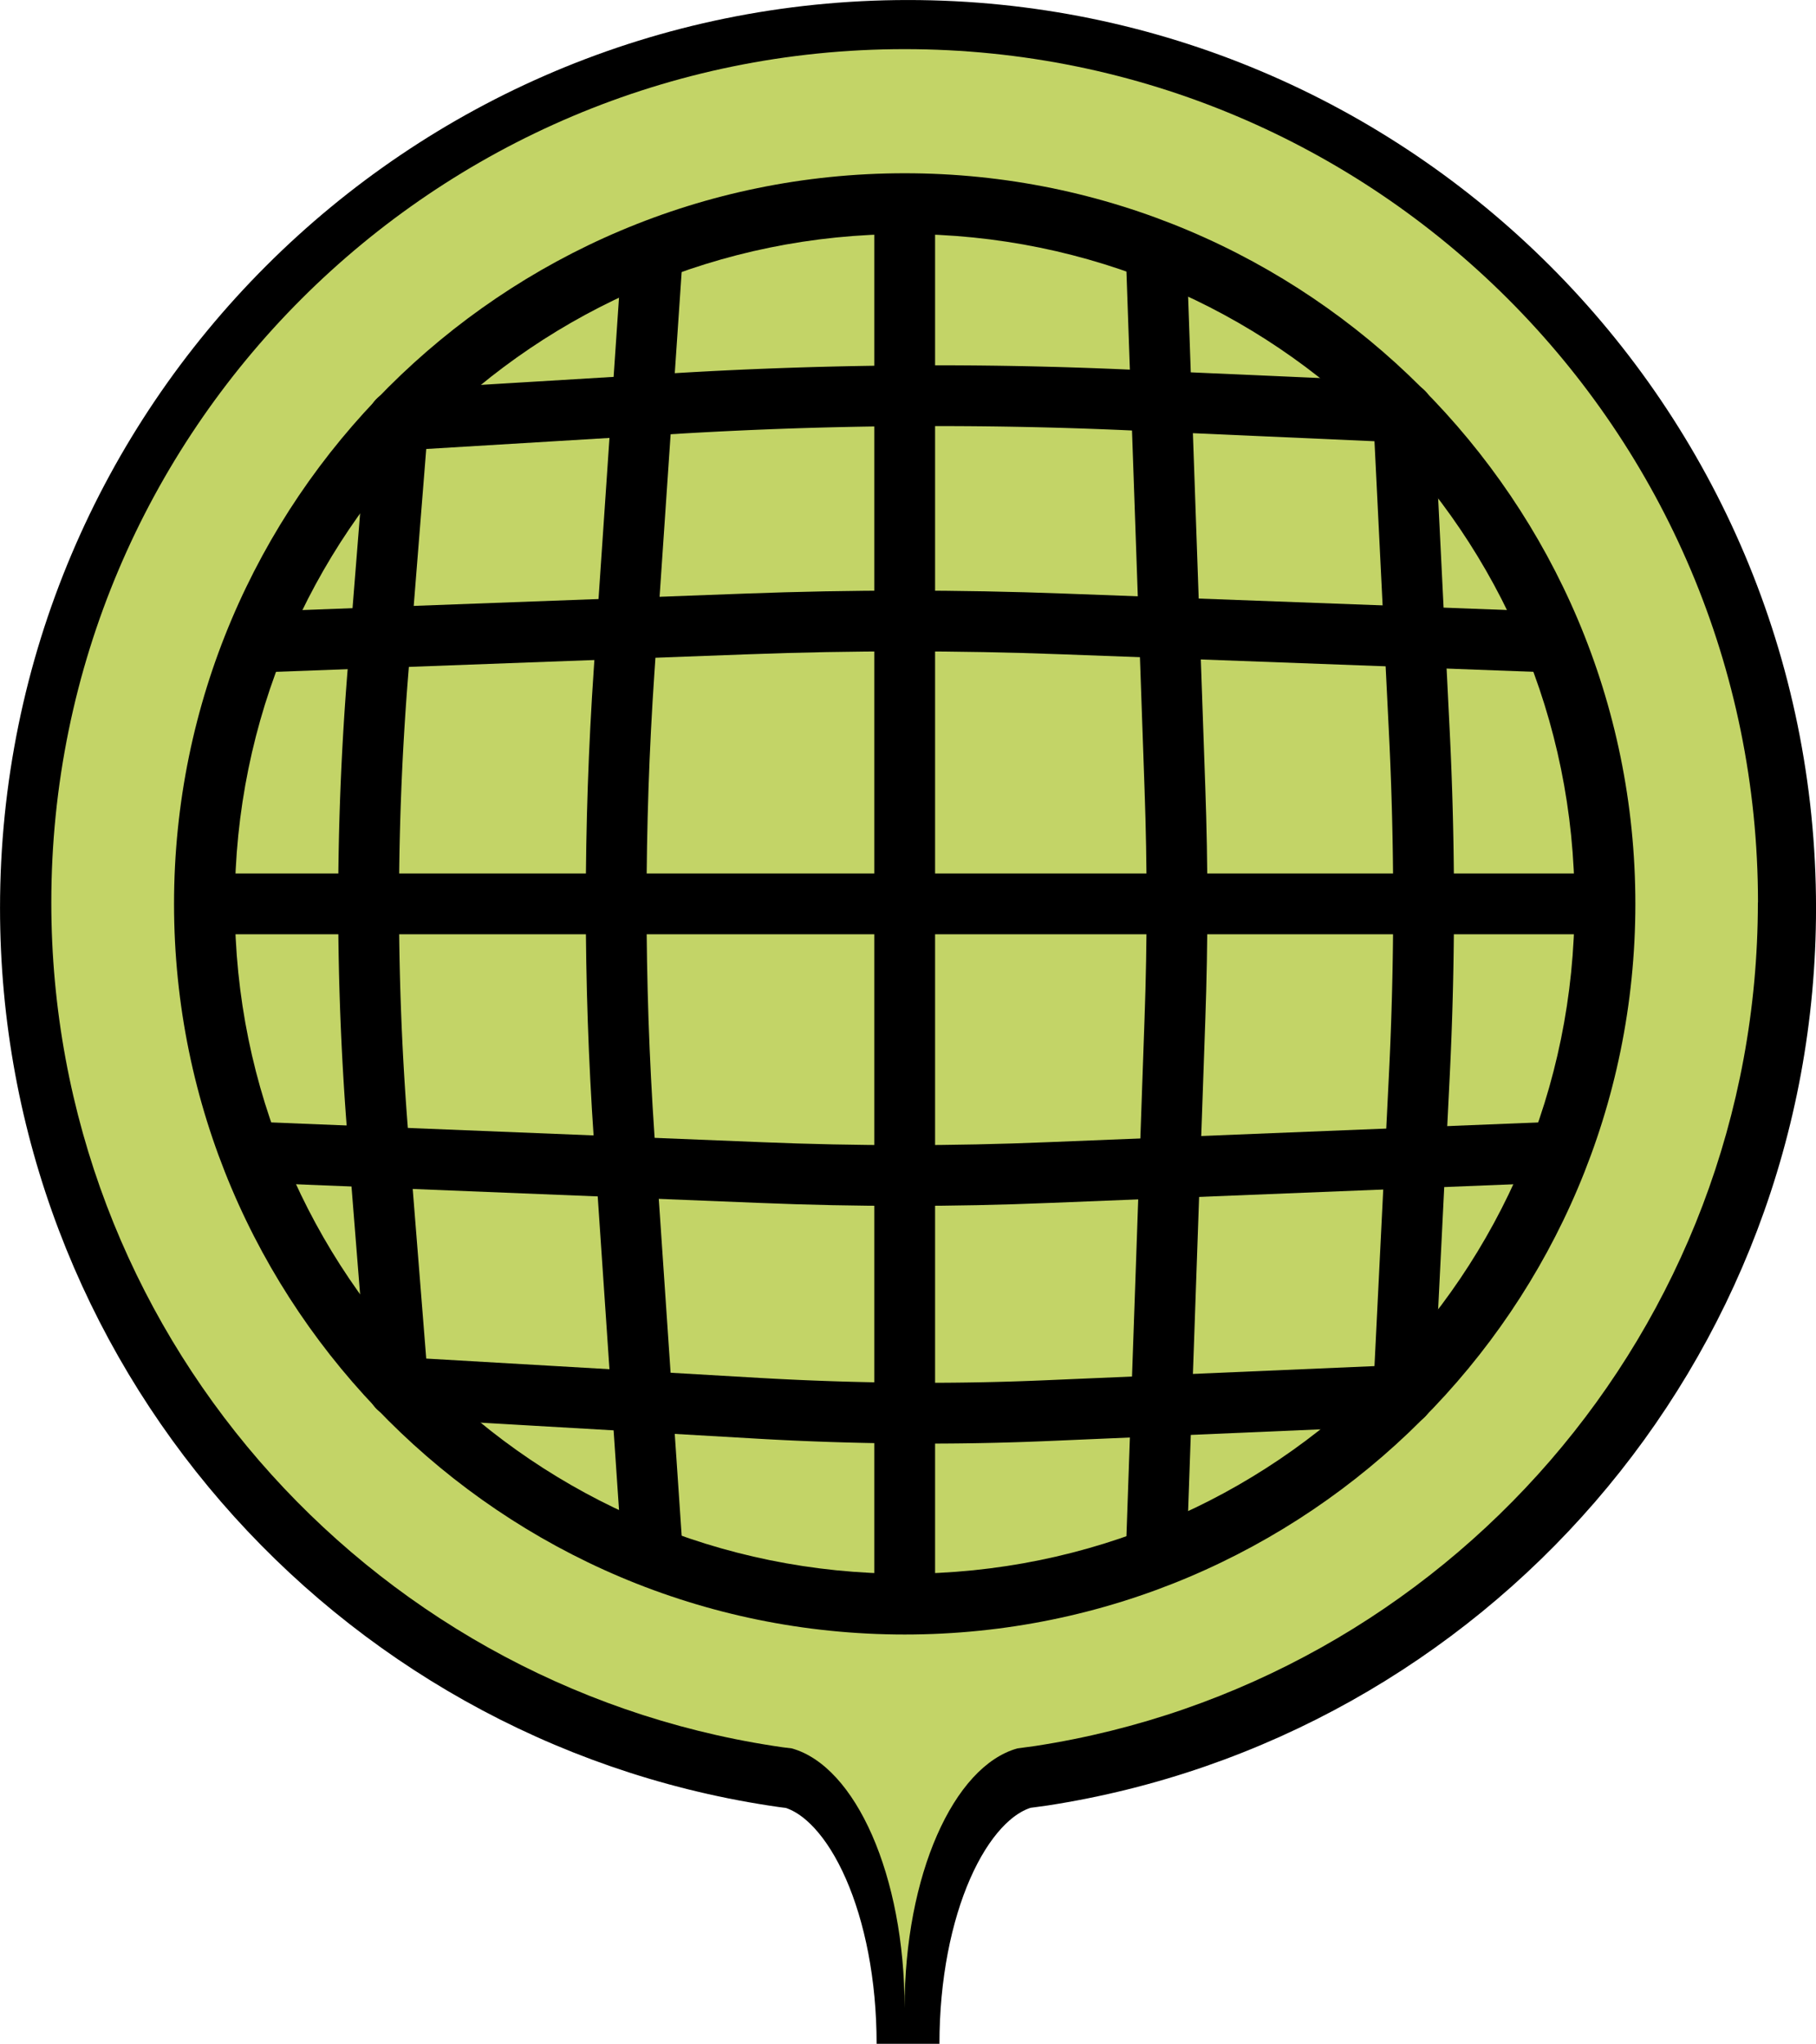 <?xml version="1.0" encoding="UTF-8" standalone="no"?>
<!-- Generator: Adobe Illustrator 16.0.4, SVG Export Plug-In . SVG Version: 6.00 Build 0)  -->

<svg
   xmlns:dc="http://purl.org/dc/elements/1.1/"
   xmlns:cc="http://creativecommons.org/ns#"
   xmlns:rdf="http://www.w3.org/1999/02/22-rdf-syntax-ns#"
   xmlns:svg="http://www.w3.org/2000/svg"
   xmlns="http://www.w3.org/2000/svg"
   xmlns:sodipodi="http://sodipodi.sourceforge.net/DTD/sodipodi-0.dtd"
   xmlns:inkscape="http://www.inkscape.org/namespaces/inkscape"
   version="1.1"
   id="maquette_techonmap_oct_2014.fw-Sprite"
   x="0px"
   y="0px"
   width="32.743"
   height="36.852"
   viewBox="566.5 7.138 32.743 36.852"
   enable-background="new 566.5 7.138 33 40"
   xml:space="preserve"
   inkscape:version="0.91 r13725"
   sodipodi:docname="community.svg"
   inkscape:export-filename="/home/slauriere/git/techonmap-v2/app/images/markers/community-new.png"
   inkscape:export-xdpi="236"
   inkscape:export-ydpi="236"><defs
     id="defs23" /><sodipodi:namedview
     pagecolor="#ffffff"
     bordercolor="#666666"
     borderopacity="1"
     objecttolerance="10"
     gridtolerance="10"
     guidetolerance="10"
     inkscape:pageopacity="0"
     inkscape:pageshadow="2"
     inkscape:window-width="640"
     inkscape:window-height="480"
     id="namedview21"
     showgrid="false"
     inkscape:zoom="16.68772"
     inkscape:cx="-4.7298268"
     inkscape:cy="19.021895"
     inkscape:current-layer="maquette_techonmap_oct_2014.fw-Sprite"
     fit-margin-top="0"
     fit-margin-left="0"
     fit-margin-right="0"
     fit-margin-bottom="0" /><path
     style="fill:none;stroke:#000000;stroke-width:1.133;stroke-linecap:round;stroke-linejoin:round;stroke-miterlimit:10"
     inkscape:connector-curvature="0"
     id="path5"
     d="m 598.677,23.51 c 0,-8.733 -7.078,-15.805 -15.805,-15.805 -8.727,0 -15.805,7.078 -15.805,15.805 0,7.905 5.803,14.456 13.38,15.624 l 0,0 0,0 c 0.113,0.017 0.221,0.034 0.334,0.045 1.184,0.329 2.091,2.357 2.091,4.811 0,-2.459 0.907,-4.483 2.091,-4.811 0.113,-0.017 0.227,-0.028 0.334,-0.045 l 0,0 0,0 c 7.582,-1.167 13.38,-7.718 13.38,-15.624 z"
     class="st0" /><path
     style="fill:#c3d467;fill-opacity:1;stroke:none;stroke-width:1.133;stroke-linecap:round;stroke-linejoin:round;stroke-miterlimit:10;stroke-opacity:1"
     inkscape:connector-curvature="0"
     id="path5-9"
     d="m 598.197,23.41 c 0,-8.501 -6.89,-15.386 -15.386,-15.386 -8.495,0 -15.386,6.89 -15.386,15.386 0,7.696 5.649,14.073 13.024,15.209 l 0,0 0,0 c 0.11,0.017 0.215,0.033 0.325,0.044 1.153,0.32 2.036,2.295 2.036,4.684 0,-2.394 0.883,-4.364 2.036,-4.684 0.11,-0.016 0.221,-0.028 0.325,-0.044 l 0,0 0,0 c 7.381,-1.136 13.024,-7.513 13.024,-15.209 z"
     class="st0" /><g
     id="g4206"
     transform="translate(561.019,5.394)"><path
       inkscape:connector-curvature="0"
       id="circle4207"
       d="m 21.793,4.868 c -7.27,0 -13.174,5.905 -13.174,13.174 0,7.27 5.905,13.174 13.174,13.174 7.27,0 13.174,-5.905 13.174,-13.174 0,-7.27 -5.905,-13.174 -13.174,-13.174 z m 0,1.096 c 6.677,0 12.078,5.401 12.078,12.078 0,6.677 -5.401,12.078 -12.078,12.078 -6.677,0 -12.078,-5.401 -12.078,-12.078 0,-6.677 5.401,-12.078 12.078,-12.078 z"
       style="color:#000000;font-style:normal;font-variant:normal;font-weight:normal;font-stretch:normal;font-size:medium;line-height:normal;font-family:sans-serif;text-indent:0;text-align:start;text-decoration:none;text-decoration-line:none;text-decoration-style:solid;text-decoration-color:#000000;letter-spacing:normal;word-spacing:normal;text-transform:none;direction:ltr;block-progression:tb;writing-mode:lr-tb;baseline-shift:baseline;text-anchor:start;white-space:normal;clip-rule:nonzero;display:inline;overflow:visible;visibility:visible;opacity:1;isolation:auto;mix-blend-mode:normal;color-interpolation:sRGB;color-interpolation-filters:linearRGB;solid-color:#000000;solid-opacity:1;fill:#000000;fill-opacity:1;fill-rule:nonzero;stroke:none;stroke-width:20;stroke-linecap:butt;stroke-linejoin:miter;stroke-miterlimit:10;stroke-dasharray:none;stroke-dashoffset:0;stroke-opacity:1;color-rendering:auto;image-rendering:auto;shape-rendering:auto;text-rendering:auto;enable-background:accumulate" /><path
       inkscape:connector-curvature="0"
       id="line4209"
       d="m 21.245,5.416 0,25.253 1.096,0 0,-25.253 -1.096,0 z"
       style="color:#000000;font-style:normal;font-variant:normal;font-weight:normal;font-stretch:normal;font-size:medium;line-height:normal;font-family:sans-serif;text-indent:0;text-align:start;text-decoration:none;text-decoration-line:none;text-decoration-style:solid;text-decoration-color:#000000;letter-spacing:normal;word-spacing:normal;text-transform:none;direction:ltr;block-progression:tb;writing-mode:lr-tb;baseline-shift:baseline;text-anchor:start;white-space:normal;clip-rule:nonzero;display:inline;overflow:visible;visibility:visible;opacity:1;isolation:auto;mix-blend-mode:normal;color-interpolation:sRGB;color-interpolation-filters:linearRGB;solid-color:#000000;solid-opacity:1;fill:#000000;fill-opacity:1;fill-rule:nonzero;stroke:none;stroke-width:20;stroke-linecap:butt;stroke-linejoin:miter;stroke-miterlimit:10;stroke-dasharray:none;stroke-dashoffset:0;stroke-opacity:1;color-rendering:auto;image-rendering:auto;shape-rendering:auto;text-rendering:auto;enable-background:accumulate" /><path
       inkscape:connector-curvature="0"
       id="line4211"
       d="m 9.166,17.494 0,1.096 25.253,0 0,-1.096 -25.253,0 z"
       style="color:#000000;font-style:normal;font-variant:normal;font-weight:normal;font-stretch:normal;font-size:medium;line-height:normal;font-family:sans-serif;text-indent:0;text-align:start;text-decoration:none;text-decoration-line:none;text-decoration-style:solid;text-decoration-color:#000000;letter-spacing:normal;word-spacing:normal;text-transform:none;direction:ltr;block-progression:tb;writing-mode:lr-tb;baseline-shift:baseline;text-anchor:start;white-space:normal;clip-rule:nonzero;display:inline;overflow:visible;visibility:visible;opacity:1;isolation:auto;mix-blend-mode:normal;color-interpolation:sRGB;color-interpolation-filters:linearRGB;solid-color:#000000;solid-opacity:1;fill:#000000;fill-opacity:1;fill-rule:nonzero;stroke:none;stroke-width:20;stroke-linecap:butt;stroke-linejoin:miter;stroke-miterlimit:10;stroke-dasharray:none;stroke-dashoffset:0;stroke-opacity:1;color-rendering:auto;image-rendering:auto;shape-rendering:auto;text-rendering:auto;enable-background:accumulate" /><path
       inkscape:connector-curvature="0"
       id="path4213"
       d="m 26.873,6.23 -1.095,0.038 0.34,9.717 0,2.18e-4 c 0.049,1.368 0.049,2.741 0,4.109 l 0,2.2e-4 -0.34,9.717 1.095,0.038 0.34,-9.716 0,-3.28e-4 c 0.05,-1.394 0.05,-2.793 0,-4.187 l 0,-4.36e-4 -0.34,-9.716 z"
       style="color:#000000;font-style:normal;font-variant:normal;font-weight:normal;font-stretch:normal;font-size:medium;line-height:normal;font-family:sans-serif;text-indent:0;text-align:start;text-decoration:none;text-decoration-line:none;text-decoration-style:solid;text-decoration-color:#000000;letter-spacing:normal;word-spacing:normal;text-transform:none;direction:ltr;block-progression:tb;writing-mode:lr-tb;baseline-shift:baseline;text-anchor:start;white-space:normal;clip-rule:nonzero;display:inline;overflow:visible;visibility:visible;opacity:1;isolation:auto;mix-blend-mode:normal;color-interpolation:sRGB;color-interpolation-filters:linearRGB;solid-color:#000000;solid-opacity:1;fill:#000000;fill-opacity:1;fill-rule:nonzero;stroke:none;stroke-width:20;stroke-linecap:butt;stroke-linejoin:miter;stroke-miterlimit:10;stroke-dasharray:none;stroke-dashoffset:0;stroke-opacity:1;color-rendering:auto;image-rendering:auto;shape-rendering:auto;text-rendering:auto;enable-background:accumulate" /><path
       inkscape:connector-curvature="0"
       id="path4215"
       d="m 16.703,6.211 -0.515,7.579 c -0.193,2.831 -0.194,5.667 0,8.498 l 0.515,7.579 1.093,-0.074 -0.515,-7.579 -1.09e-4,-1.09e-4 c -0.19,-2.781 -0.19,-5.567 0,-8.348 l 1.09e-4,-1.1e-4 0.515,-7.579 -1.093,-0.074 z"
       style="color:#000000;font-style:normal;font-variant:normal;font-weight:normal;font-stretch:normal;font-size:medium;line-height:normal;font-family:sans-serif;text-indent:0;text-align:start;text-decoration:none;text-decoration-line:none;text-decoration-style:solid;text-decoration-color:#000000;letter-spacing:normal;word-spacing:normal;text-transform:none;direction:ltr;block-progression:tb;writing-mode:lr-tb;baseline-shift:baseline;text-anchor:start;white-space:normal;clip-rule:nonzero;display:inline;overflow:visible;visibility:visible;opacity:1;isolation:auto;mix-blend-mode:normal;color-interpolation:sRGB;color-interpolation-filters:linearRGB;solid-color:#000000;solid-opacity:1;fill:#000000;fill-opacity:1;fill-rule:nonzero;stroke:none;stroke-width:20;stroke-linecap:butt;stroke-linejoin:miter;stroke-miterlimit:10;stroke-dasharray:none;stroke-dashoffset:0;stroke-opacity:1;color-rendering:auto;image-rendering:auto;shape-rendering:auto;text-rendering:auto;enable-background:accumulate" /><path
       inkscape:connector-curvature="0"
       id="path4217"
       d="m 21.789,8.333 c -1.36,0.01 -2.721,0.056 -4.078,0.136 a 0.548,0.548 0 0 0 -7.22e-4,1.085e-4 L 12.624,8.776 A 0.548,0.548 0 0 0 12.111,9.279 l -0.362,4.538 c -0.227,2.813 -0.227,5.637 0,8.45 l 0.362,4.537 a 0.548,0.548 0 0 0 0.515,0.504 l 6.527,0.378 a 0.548,0.548 0 0 0 6.42e-4,1.09e-4 c 1.754,0.1 3.516,0.116 5.272,0.039 l -6.41e-4,1.1e-4 6.384,-0.274 a 0.548,0.548 0 0 0 0.524,-0.52 l 0.285,-5.743 0,-2.18e-4 c 0.105,-2.095 0.105,-4.196 0,-6.296 l 0,-2.2e-4 -0.285,-5.743 a 0.548,0.548 0 0 0 -0.523,-0.52 l -4.943,-0.219 2.22e-4,1.094e-4 C 24.509,8.348 23.149,8.323 21.789,8.333 Z m 0.008,1.096 c 1.341,-0.01 2.683,0.014 4.021,0.074 a 0.548,0.548 0 0 0 2.19e-4,0 l 4.445,0.197 0.26,5.245 a 0.548,0.548 0 0 0 0,2.23e-4 c 0.103,2.064 0.103,4.128 0,6.187 a 0.548,0.548 0 0 0 0,3.31e-4 l -0.26,5.244 -5.885,0.253 a 0.548,0.548 0 0 0 -7.2e-4,0 c -1.718,0.076 -3.442,0.06 -5.162,-0.038 l 6.39e-4,1.08e-4 -6.05,-0.351 -0.324,-4.062 a 0.548,0.548 0 0 0 0,-5.48e-4 c -0.222,-2.755 -0.222,-5.52 0,-8.275 a 0.548,0.548 0 0 0 0,-5.48e-4 l 0.324,-4.063 4.609,-0.278 c 1.339,-0.079 2.68,-0.124 4.022,-0.134 z"
       style="color:#000000;font-style:normal;font-variant:normal;font-weight:normal;font-stretch:normal;font-size:medium;line-height:normal;font-family:sans-serif;text-indent:0;text-align:start;text-decoration:none;text-decoration-line:none;text-decoration-style:solid;text-decoration-color:#000000;letter-spacing:normal;word-spacing:normal;text-transform:none;direction:ltr;block-progression:tb;writing-mode:lr-tb;baseline-shift:baseline;text-anchor:start;white-space:normal;clip-rule:nonzero;display:inline;overflow:visible;visibility:visible;opacity:1;isolation:auto;mix-blend-mode:normal;color-interpolation:sRGB;color-interpolation-filters:linearRGB;solid-color:#000000;solid-opacity:1;fill:#000000;fill-opacity:1;fill-rule:nonzero;stroke:none;stroke-width:20;stroke-linecap:butt;stroke-linejoin:round;stroke-miterlimit:10;stroke-dasharray:none;stroke-dashoffset:0;stroke-opacity:1;color-rendering:auto;image-rendering:auto;shape-rendering:auto;text-rendering:auto;enable-background:accumulate" /><path
       inkscape:connector-curvature="0"
       id="path4219"
       d="m 21.798,12.393 c -0.96,0 -1.92,0.018 -2.88,0.054 l -8.861,0.329 0.041,1.095 8.862,-0.329 1.07e-4,0 c 1.893,-0.071 3.787,-0.071 5.675,0 l 1.08e-4,0 8.862,0.329 0.041,-1.095 -8.861,-0.329 c -0.958,-0.036 -1.917,-0.054 -2.876,-0.054 z"
       style="color:#000000;font-style:normal;font-variant:normal;font-weight:normal;font-stretch:normal;font-size:medium;line-height:normal;font-family:sans-serif;text-indent:0;text-align:start;text-decoration:none;text-decoration-line:none;text-decoration-style:solid;text-decoration-color:#000000;letter-spacing:normal;word-spacing:normal;text-transform:none;direction:ltr;block-progression:tb;writing-mode:lr-tb;baseline-shift:baseline;text-anchor:start;white-space:normal;clip-rule:nonzero;display:inline;overflow:visible;visibility:visible;opacity:1;isolation:auto;mix-blend-mode:normal;color-interpolation:sRGB;color-interpolation-filters:linearRGB;solid-color:#000000;solid-opacity:1;fill:#000000;fill-opacity:1;fill-rule:nonzero;stroke:none;stroke-width:20;stroke-linecap:butt;stroke-linejoin:miter;stroke-miterlimit:10;stroke-dasharray:none;stroke-dashoffset:0;stroke-opacity:1;color-rendering:auto;image-rendering:auto;shape-rendering:auto;text-rendering:auto;enable-background:accumulate" /><path
       inkscape:connector-curvature="0"
       id="path4221"
       d="m 10.098,21.972 -0.044,1.095 9.119,0.367 -4.39e-4,-1.09e-4 c 1.747,0.072 3.493,0.072 5.24,0 l -4.38e-4,1.09e-4 9.119,-0.367 -0.044,-1.095 -9.119,0.367 -3.23e-4,0 c -1.717,0.071 -3.433,0.071 -5.15,0 l -3.3e-4,0 -9.119,-0.367 z"
       style="color:#000000;font-style:normal;font-variant:normal;font-weight:normal;font-stretch:normal;font-size:medium;line-height:normal;font-family:sans-serif;text-indent:0;text-align:start;text-decoration:none;text-decoration-line:none;text-decoration-style:solid;text-decoration-color:#000000;letter-spacing:normal;word-spacing:normal;text-transform:none;direction:ltr;block-progression:tb;writing-mode:lr-tb;baseline-shift:baseline;text-anchor:start;white-space:normal;clip-rule:nonzero;display:inline;overflow:visible;visibility:visible;opacity:1;isolation:auto;mix-blend-mode:normal;color-interpolation:sRGB;color-interpolation-filters:linearRGB;solid-color:#000000;solid-opacity:1;fill:#000000;fill-opacity:1;fill-rule:nonzero;stroke:none;stroke-width:20;stroke-linecap:butt;stroke-linejoin:miter;stroke-miterlimit:10;stroke-dasharray:none;stroke-dashoffset:0;stroke-opacity:1;color-rendering:auto;image-rendering:auto;shape-rendering:auto;text-rendering:auto;enable-background:accumulate" /></g></svg>